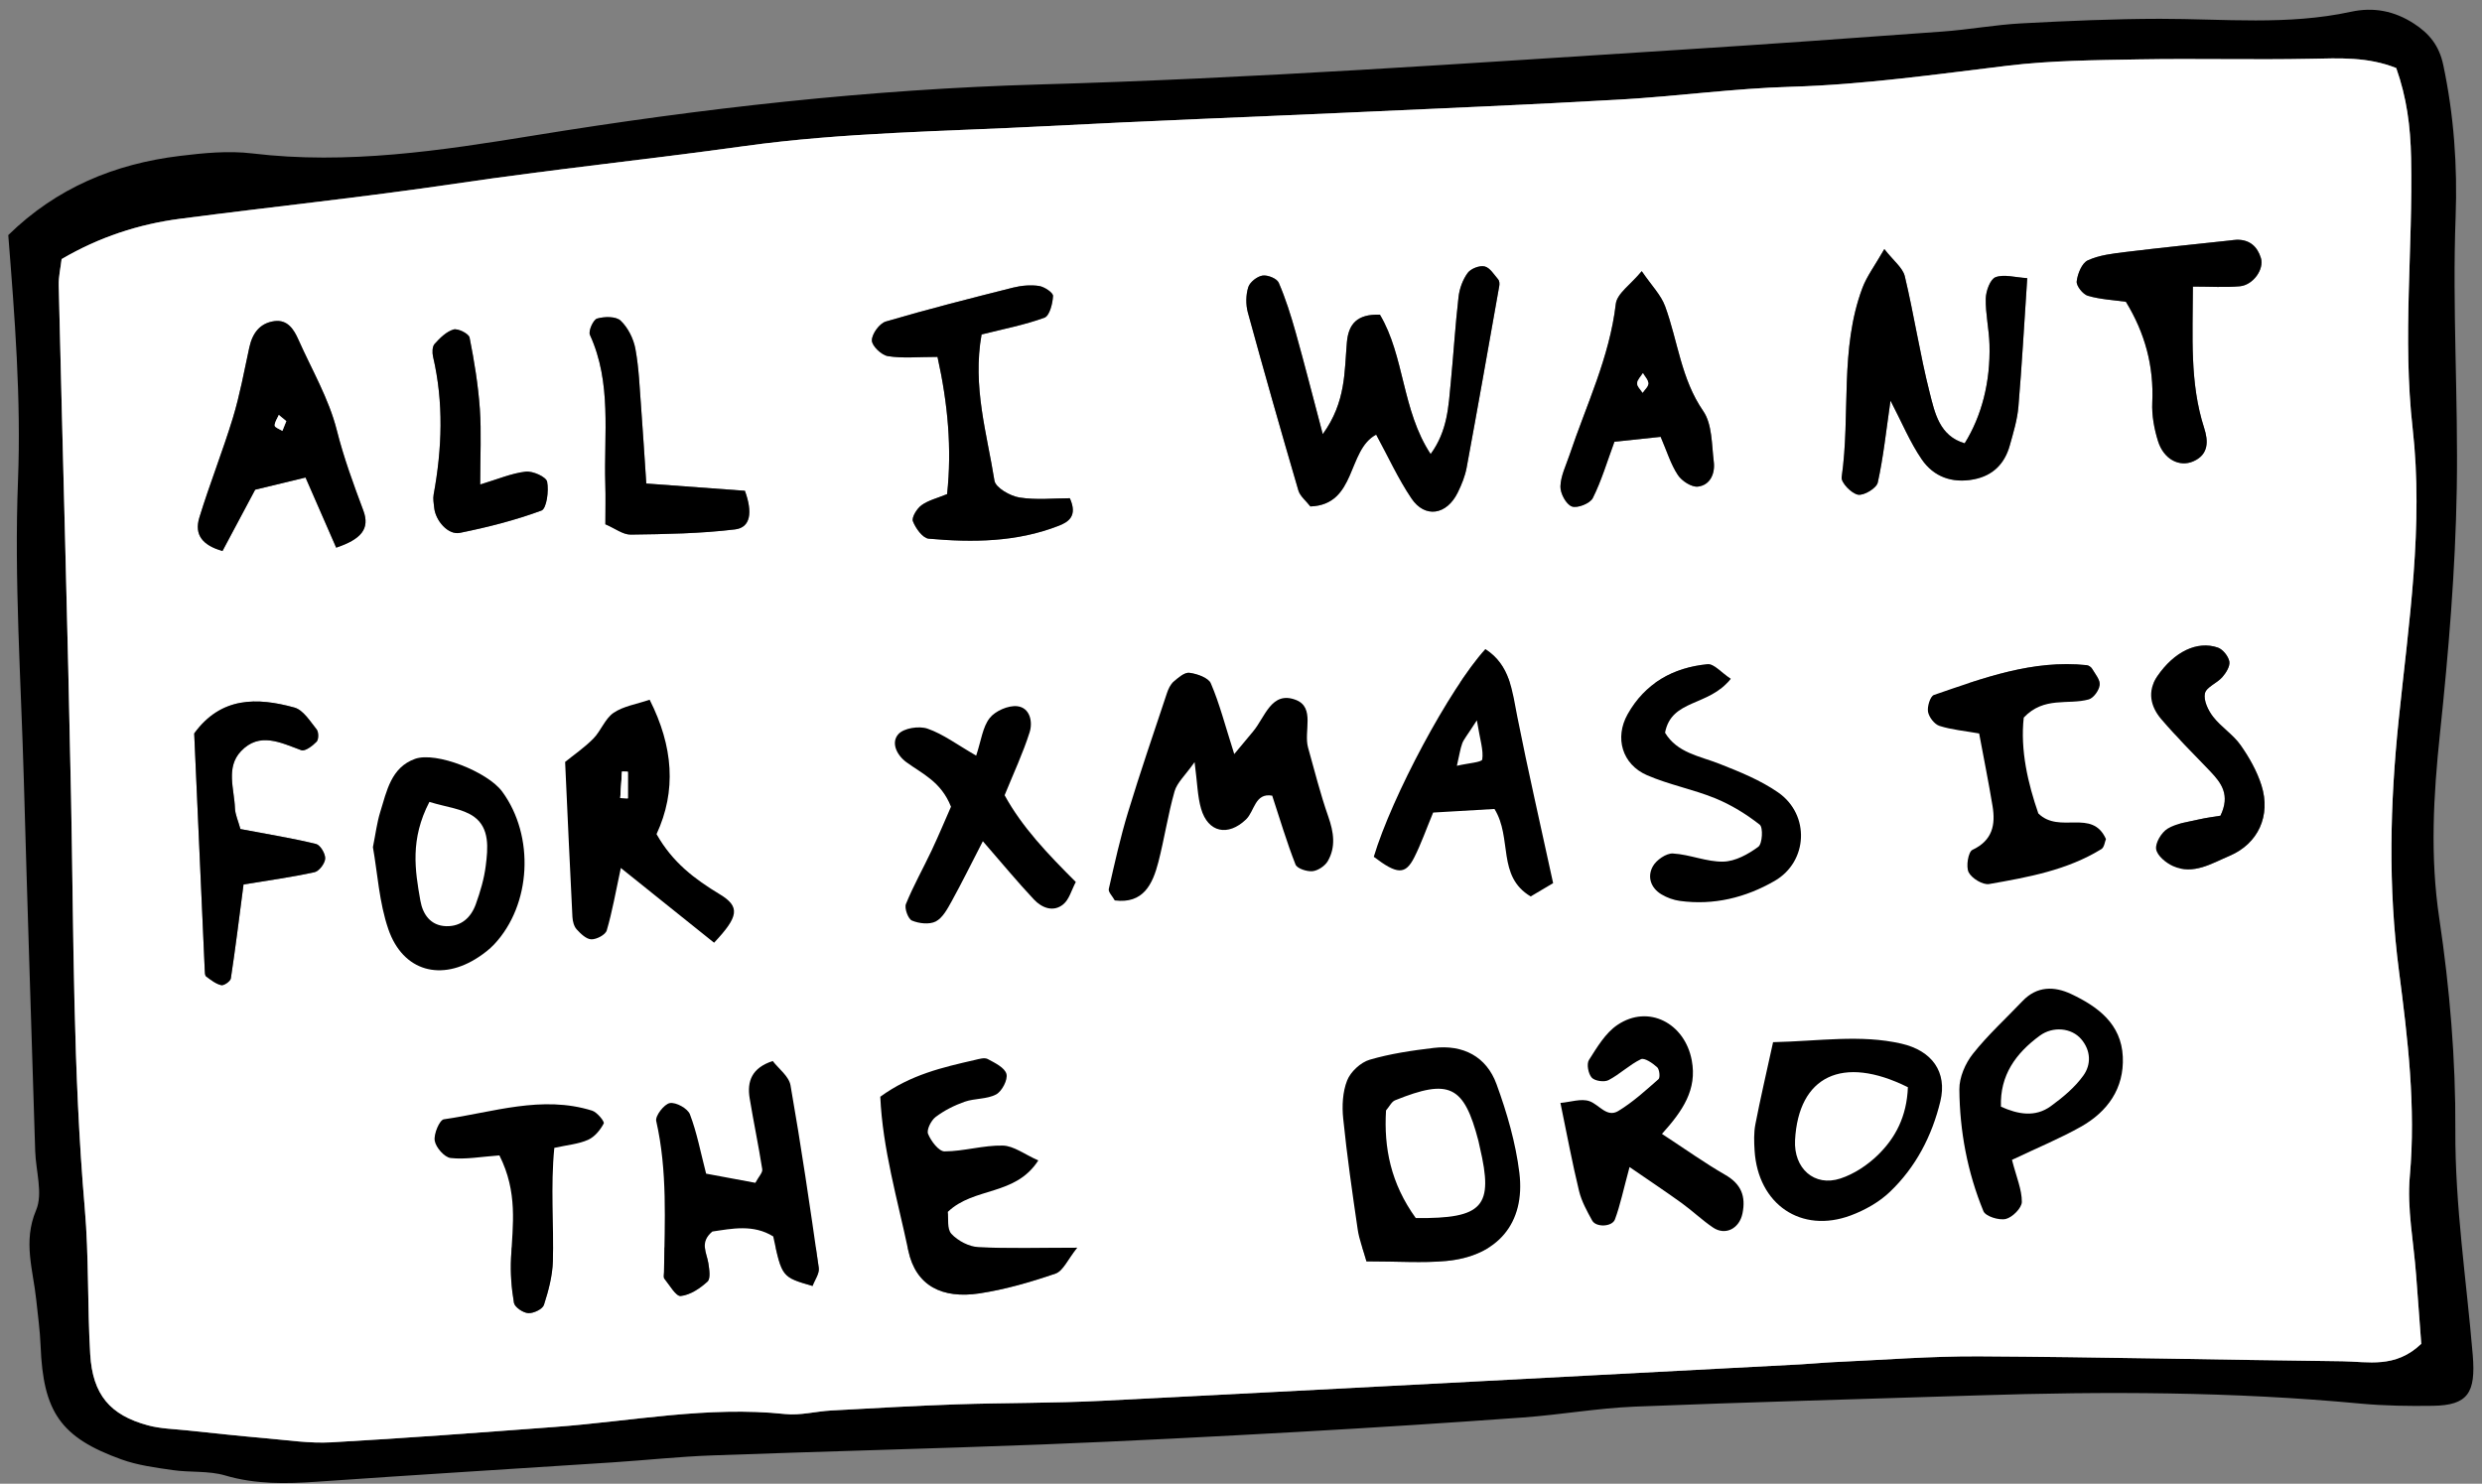 <?xml version="1.0" encoding="UTF-8" standalone="no"?>
<svg width="189px" height="113px" viewBox="0 0 189 113" version="1.1" xmlns="http://www.w3.org/2000/svg" xmlns:xlink="http://www.w3.org/1999/xlink" xmlns:sketch="http://www.bohemiancoding.com/sketch/ns">
    <rect x="0" y="0" width="189" height="113" fill="#808080" stroke="none"/>
    <!-- Generator: Sketch 3.1.1 (8761) - http://www.bohemiancoding.com/sketch -->
    <title>all-i-want-hover</title>
    <desc>Created with Sketch.</desc>
    <defs></defs>
    <g id="Page-1" stroke="none" stroke-width="1" fill="none" fill-rule="evenodd" sketch:type="MSPage">
        <g id="Desktop-2" sketch:type="MSArtboardGroup" transform="translate(-766, -503)">
            <rect id="Rectangle-1" opacity="0.87" sketch:type="MSShapeGroup" x="0" y="0" width="1024" height="1024"></rect>
            <g id="Group" sketch:type="MSLayerGroup" transform="translate(67.5, 501.5)">
                <g id="Imported-Layers" transform="translate(699, 2)" sketch:type="MSShapeGroup">
                    <path d="M0.129,17.405 C3.819,13.795 8.237,11.98 13.182,11.376 C15.006,11.152 16.895,10.967 18.704,11.184 C25.966,12.056 33.082,10.969 40.201,9.812 C52.948,7.741 65.762,6.297 78.676,5.932 C94.93,5.473 111.146,4.321 127.369,3.295 C134.062,2.87 140.749,2.393 147.436,1.901 C149.438,1.756 151.426,1.386 153.428,1.279 C156.942,1.091 160.46,0.937 163.975,0.932 C168.83,0.93 173.7,1.443 178.512,0.398 C180.248,0.02 181.831,0.333 183.319,1.298 C184.49,2.058 185.239,2.972 185.552,4.454 C186.36,8.279 186.637,12.13 186.492,16.012 C186.234,22.92 186.694,29.823 186.579,36.72 C186.474,42.948 185.953,49.18 185.298,55.378 C184.803,60.09 184.536,64.701 185.248,69.451 C186.043,74.771 186.501,80.198 186.471,85.575 C186.442,91.347 187.319,97.001 187.796,102.703 C188.035,105.584 187.426,106.526 184.771,106.566 C182.929,106.594 181.073,106.568 179.239,106.397 C169.538,105.485 159.822,105.46 150.098,105.774 C141.393,106.057 132.689,106.279 123.987,106.629 C121.147,106.746 118.322,107.248 115.482,107.455 C109.799,107.867 104.111,108.232 98.42,108.551 C91.891,108.914 85.359,109.258 78.823,109.513 C70.457,109.836 62.086,110.039 53.718,110.345 C51.206,110.436 48.702,110.708 46.191,110.873 C38.669,111.367 31.142,111.823 23.622,112.348 C21.263,112.511 18.962,112.555 16.643,111.871 C15.384,111.5 13.98,111.656 12.655,111.464 C11.337,111.274 9.983,111.097 8.739,110.647 C4.106,108.977 2.786,107.026 2.591,101.998 C2.545,100.826 2.381,99.659 2.259,98.491 C2.024,96.226 1.233,94.064 2.249,91.668 C2.784,90.406 2.228,88.683 2.18,87.167 C1.886,77.728 1.579,68.292 1.313,58.853 C1.099,51.27 0.574,43.672 0.87,36.108 C1.113,29.846 0.624,23.669 0.129,17.405 L0.129,17.405 Z M181.969,4.682 C179.801,3.818 177.648,3.932 175.463,3.977 C171.11,4.065 166.752,3.947 162.397,4.023 C159.051,4.082 155.685,4.105 152.371,4.504 C146.884,5.165 141.425,5.948 135.882,6.109 C131.539,6.233 127.213,6.835 122.873,7.082 C116.011,7.475 109.144,7.756 102.278,8.07 C94.586,8.418 86.891,8.703 79.201,9.107 C71.498,9.512 63.738,9.573 56.119,10.635 C48.817,11.651 41.482,12.406 34.188,13.487 C27.222,14.517 20.211,15.248 13.228,16.16 C10.057,16.574 7.057,17.555 4.192,19.232 C4.111,19.92 3.955,20.576 3.972,21.227 C4.278,34.212 4.656,47.197 4.91,60.183 C5.116,70.637 5.055,81.093 5.956,91.527 C6.275,95.217 6.151,98.943 6.371,102.646 C6.556,105.715 7.878,107.273 10.764,108.054 C11.721,108.314 12.748,108.331 13.742,108.437 C15.741,108.648 17.739,108.865 19.741,109.038 C21.401,109.182 23.076,109.441 24.73,109.349 C30.414,109.03 36.094,108.597 41.771,108.175 C47.604,107.74 53.391,106.568 59.291,107.193 C60.437,107.313 61.625,106.988 62.796,106.923 C65.978,106.748 69.16,106.564 72.344,106.454 C76.032,106.33 79.728,106.37 83.411,106.184 C101.155,105.287 118.899,104.339 136.641,103.408 C137.481,103.364 138.316,103.277 139.154,103.239 C142.84,103.076 146.527,102.779 150.211,102.8 C159.429,102.851 168.646,103.066 177.862,103.174 C179.814,103.197 181.9,103.739 183.875,101.844 C183.756,100.245 183.617,98.428 183.483,96.608 C183.298,94.096 182.78,91.554 183.002,89.08 C183.472,83.815 182.849,78.607 182.179,73.468 C181.34,67.033 181.495,60.713 182.156,54.31 C182.918,46.938 184.06,39.553 183.216,32.109 C182.44,25.248 183.245,18.385 183.101,11.52 C183.05,9.098 182.765,6.932 181.969,4.682 L181.969,4.682 Z" id="Fill-1" fill="#000000"></path>
                    <path d="M181.969,4.682 C182.765,6.932 183.05,9.098 183.101,11.52 C183.245,18.385 182.44,25.248 183.216,32.109 C184.06,39.553 182.918,46.938 182.156,54.31 C181.495,60.713 181.34,67.033 182.179,73.468 C182.849,78.607 183.472,83.815 183.002,89.08 C182.78,91.554 183.298,94.096 183.483,96.608 C183.617,98.428 183.756,100.245 183.875,101.844 C181.9,103.739 179.814,103.197 177.862,103.174 C168.646,103.066 159.429,102.851 150.211,102.8 C146.527,102.779 142.84,103.076 139.154,103.239 C138.316,103.277 137.481,103.364 136.641,103.408 C118.899,104.339 101.155,105.287 83.411,106.184 C79.728,106.37 76.032,106.33 72.344,106.454 C69.16,106.564 65.978,106.748 62.796,106.923 C61.625,106.988 60.437,107.313 59.291,107.193 C53.391,106.568 47.604,107.74 41.771,108.175 C36.094,108.597 30.414,109.03 24.73,109.349 C23.076,109.441 21.401,109.182 19.741,109.038 C17.739,108.865 15.741,108.648 13.742,108.437 C12.748,108.331 11.721,108.314 10.764,108.054 C7.878,107.273 6.556,105.715 6.371,102.646 C6.151,98.943 6.275,95.217 5.956,91.527 C5.055,81.093 5.116,70.637 4.91,60.183 C4.656,47.197 4.278,34.212 3.972,21.227 C3.955,20.576 4.111,19.92 4.192,19.232 C7.057,17.555 10.057,16.574 13.228,16.16 C20.211,15.248 27.222,14.517 34.188,13.487 C41.482,12.406 48.817,11.651 56.119,10.635 C63.738,9.573 71.498,9.512 79.201,9.107 C86.891,8.703 94.586,8.418 102.278,8.07 C109.144,7.756 116.011,7.475 122.873,7.082 C127.213,6.835 131.539,6.233 135.882,6.109 C141.425,5.948 146.884,5.165 152.371,4.504 C155.685,4.105 159.051,4.082 162.397,4.023 C166.752,3.947 171.11,4.065 175.463,3.977 C177.648,3.932 179.801,3.818 181.969,4.682 L181.969,4.682 Z M108.441,34.083 C106.249,30.76 106.457,26.616 104.579,23.466 C102.855,23.405 102.188,24.165 102.064,25.563 C101.867,27.786 102.005,30.106 100.226,32.565 C99.447,29.627 98.836,27.214 98.162,24.815 C97.801,23.532 97.4,22.25 96.872,21.03 C96.733,20.709 96.026,20.426 95.637,20.488 C95.224,20.553 94.674,20.986 94.552,21.374 C94.368,21.963 94.357,22.696 94.521,23.298 C95.761,27.826 97.048,32.344 98.368,36.849 C98.496,37.29 98.947,37.636 99.283,38.071 C102.813,37.944 102.064,33.775 104.293,32.601 C105.206,34.282 105.966,35.956 106.978,37.459 C108.01,38.992 109.662,38.73 110.506,37.011 C110.798,36.416 111.058,35.776 111.18,35.128 C112.034,30.515 112.848,25.894 113.667,21.275 C113.696,21.119 113.682,20.895 113.589,20.785 C113.27,20.416 112.955,19.884 112.552,19.791 C112.164,19.702 111.503,19.958 111.262,20.285 C110.888,20.796 110.638,21.48 110.565,22.12 C110.315,24.283 110.185,26.46 109.975,28.628 C109.799,30.446 109.736,32.304 108.441,34.083 L108.441,34.083 Z M93.486,56.93 C92.774,54.694 92.363,53.077 91.712,51.563 C91.519,51.118 90.665,50.82 90.075,50.742 C89.7,50.691 89.215,51.124 88.856,51.43 C88.617,51.635 88.463,51.981 88.358,52.294 C87.355,55.315 86.32,58.325 85.395,61.369 C84.811,63.286 84.375,65.252 83.932,67.207 C83.881,67.437 84.209,67.753 84.389,68.078 C86.56,68.349 87.269,66.854 87.708,65.155 C88.167,63.371 88.438,61.536 88.942,59.767 C89.133,59.104 89.746,58.564 90.466,57.544 C90.676,59.129 90.686,60.149 90.961,61.093 C91.488,62.913 93.014,63.221 94.382,61.908 C95.041,61.279 95.05,59.864 96.376,60.098 C96.962,61.878 97.482,63.639 98.15,65.34 C98.271,65.651 99.017,65.891 99.443,65.851 C99.86,65.809 100.391,65.456 100.608,65.085 C101.235,64 101.061,62.877 100.65,61.701 C100.045,59.978 99.6,58.198 99.107,56.438 C98.763,55.209 99.663,53.379 98.177,52.805 C96.307,52.085 95.826,54.141 94.911,55.218 C94.592,55.593 94.281,55.975 93.486,56.93 L93.486,56.93 Z M153.871,20.684 C152.933,20.627 152.102,20.369 151.456,20.612 C151.05,20.766 150.725,21.666 150.713,22.24 C150.687,23.405 150.964,24.573 150.996,25.742 C151.076,28.586 150.402,31.176 149.107,33.262 C147.18,32.703 146.83,30.931 146.439,29.392 C145.698,26.471 145.251,23.473 144.548,20.54 C144.391,19.886 143.685,19.365 142.989,18.469 C142.258,19.745 141.652,20.54 141.316,21.44 C139.576,26.093 140.424,31.06 139.739,35.85 C139.683,36.253 140.485,37.085 140.986,37.176 C141.44,37.258 142.392,36.68 142.489,36.251 C142.919,34.309 143.125,32.316 143.459,30.011 C144.332,31.689 144.945,33.184 145.837,34.484 C146.743,35.812 148.152,36.325 149.793,36.009 C151.265,35.726 152.154,34.818 152.545,33.412 C152.814,32.447 153.114,31.468 153.198,30.477 C153.464,27.332 153.638,24.18 153.871,20.684 L153.871,20.684 Z M66.532,83.027 C66.71,86.998 67.846,90.864 68.664,94.735 C69.239,97.446 71.257,98.43 74.08,98.006 C76.044,97.708 77.99,97.144 79.875,96.496 C80.454,96.296 80.802,95.424 81.524,94.526 C78.645,94.526 76.315,94.605 73.998,94.48 C73.282,94.442 72.442,94.001 71.949,93.471 C71.599,93.093 71.735,92.259 71.676,91.797 C73.679,89.878 76.812,90.606 78.565,87.879 C77.509,87.412 76.691,86.764 75.857,86.747 C74.384,86.715 72.902,87.184 71.424,87.19 C70.988,87.19 70.394,86.407 70.171,85.858 C70.043,85.548 70.402,84.832 70.746,84.57 C71.403,84.072 72.174,83.684 72.955,83.409 C73.729,83.139 74.657,83.226 75.356,82.85 C75.799,82.611 76.258,81.729 76.139,81.292 C76.008,80.811 75.257,80.447 74.711,80.156 C74.464,80.025 74.052,80.154 73.731,80.228 C71.296,80.789 68.853,81.338 66.532,83.027 L66.532,83.027 Z M103.554,95.565 C106.008,95.565 107.824,95.7 109.612,95.536 C113.516,95.179 115.671,92.683 115.197,88.818 C114.916,86.53 114.253,84.247 113.459,82.073 C112.691,79.962 110.907,79.044 108.672,79.31 C107.03,79.506 105.374,79.747 103.794,80.211 C103.112,80.412 102.348,81.121 102.083,81.786 C101.735,82.662 101.684,83.734 101.783,84.695 C102.07,87.515 102.473,90.323 102.885,93.129 C103,93.916 103.305,94.676 103.554,95.565 L103.554,95.565 Z M49.495,63.027 C51.023,59.729 50.769,56.358 48.97,52.79 C47.973,53.132 46.974,53.277 46.223,53.788 C45.57,54.234 45.262,55.161 44.68,55.754 C44.004,56.438 43.196,56.991 42.533,57.529 C42.72,61.61 42.892,65.475 43.089,69.339 C43.106,69.662 43.205,70.052 43.41,70.278 C43.715,70.614 44.145,71.03 44.529,71.04 C44.93,71.049 45.606,70.694 45.702,70.363 C46.122,68.94 46.374,67.466 46.775,65.606 C49.31,67.639 51.607,69.478 53.876,71.298 C55.752,69.307 55.882,68.556 54.306,67.606 C52.408,66.459 50.715,65.19 49.495,63.027 L49.495,63.027 Z M58.342,80.308 C56.753,80.825 56.373,81.847 56.585,83.143 C56.881,84.95 57.263,86.743 57.544,88.552 C57.584,88.807 57.267,89.118 57.02,89.584 C55.815,89.361 54.549,89.124 53.269,88.886 C52.845,87.243 52.568,85.757 52.037,84.368 C51.867,83.92 50.975,83.428 50.507,83.511 C50.074,83.587 49.382,84.49 49.47,84.874 C50.337,88.689 50.112,92.54 50.064,96.388 C50.062,96.557 50.007,96.781 50.091,96.885 C50.488,97.372 50.971,98.244 51.34,98.204 C52.06,98.126 52.809,97.623 53.374,97.106 C53.622,96.878 53.512,96.171 53.439,95.7 C53.317,94.915 52.753,94.121 53.745,93.294 C55.244,93.072 56.864,92.726 58.38,93.667 C59.043,96.766 59.043,96.766 61.375,97.44 C61.543,96.984 61.91,96.492 61.849,96.061 C61.188,91.421 60.506,86.781 59.698,82.164 C59.576,81.465 58.781,80.884 58.342,80.308 L58.342,80.308 Z M123.588,88.383 C125.125,89.441 126.361,90.262 127.562,91.13 C128.376,91.719 129.109,92.424 129.94,92.987 C130.886,93.629 131.953,93.068 132.188,91.913 C132.454,90.602 132.087,89.675 130.876,88.978 C129.308,88.075 127.828,87.017 126.055,85.858 C127.652,84.087 128.739,82.476 128.326,80.264 C127.799,77.424 125.026,75.968 122.667,77.557 C121.752,78.172 121.112,79.261 120.495,80.23 C120.302,80.532 120.444,81.281 120.707,81.573 C120.942,81.83 121.657,81.934 121.987,81.763 C122.852,81.313 123.58,80.591 124.455,80.169 C124.722,80.042 125.347,80.471 125.689,80.781 C125.866,80.941 125.931,81.566 125.792,81.689 C124.812,82.552 123.832,83.447 122.724,84.117 C121.855,84.638 121.263,83.618 120.532,83.365 C119.903,83.145 119.097,83.433 118.324,83.5 C118.834,85.964 119.229,88.098 119.741,90.203 C119.932,90.992 120.346,91.742 120.744,92.462 C121.036,92.987 122.26,92.947 122.476,92.369 C122.873,91.301 123.104,90.169 123.588,88.383 L123.588,88.383 Z M117.768,66.761 C116.782,62.212 115.85,58.169 115.044,54.101 C114.658,52.15 114.502,50.157 112.611,48.941 C109.891,51.918 105.485,60.166 104.111,64.753 C105.888,66.107 106.516,66.14 107.194,64.8 C107.714,63.772 108.096,62.672 108.632,61.384 C110.239,61.291 111.841,61.198 113.302,61.112 C114.681,63.339 113.468,66.229 116.058,67.774 C116.58,67.466 117.122,67.143 117.768,66.761 L117.768,66.761 Z M74.245,24.974 C75.903,24.556 77.515,24.25 79.035,23.694 C79.421,23.553 79.658,22.622 79.686,22.039 C79.698,21.79 79.025,21.338 78.617,21.279 C77.977,21.184 77.276,21.248 76.64,21.406 C73.399,22.223 70.159,23.044 66.954,23.988 C66.471,24.131 65.892,24.929 65.892,25.426 C65.892,25.844 66.622,26.544 67.109,26.623 C68.219,26.804 69.38,26.682 70.889,26.682 C71.68,30.247 71.993,33.667 71.62,37.132 C70.854,37.448 70.184,37.605 69.672,37.978 C69.319,38.236 68.906,38.905 69.017,39.196 C69.223,39.735 69.764,40.486 70.22,40.526 C73.565,40.824 76.913,40.794 80.11,39.547 C80.825,39.268 81.589,38.829 80.966,37.446 C79.759,37.446 78.412,37.596 77.121,37.389 C76.414,37.275 75.312,36.642 75.226,36.108 C74.655,32.515 73.538,28.941 74.245,24.974 L74.245,24.974 Z M25.1,41.21 C26.984,40.573 27.692,39.79 27.169,38.388 C26.413,36.37 25.677,34.37 25.144,32.255 C24.539,29.859 23.234,27.642 22.218,25.356 C21.869,24.568 21.389,23.83 20.404,23.956 C19.29,24.102 18.721,24.879 18.486,25.96 C18.098,27.752 17.768,29.565 17.237,31.316 C16.458,33.872 15.464,36.361 14.681,38.916 C14.269,40.254 14.951,41.037 16.442,41.466 C17.311,39.836 18.079,38.396 18.931,36.796 C20.096,36.513 21.345,36.213 22.766,35.869 C23.559,37.687 24.277,39.327 25.1,41.21 L25.1,41.21 Z M134.517,78.873 C133.997,81.254 133.546,83.181 133.17,85.124 C133.044,85.772 133.067,86.462 133.109,87.127 C133.367,91.223 136.654,93.475 140.434,92.067 C141.503,91.668 142.583,91.062 143.404,90.281 C145.379,88.402 146.62,86.012 147.256,83.369 C147.789,81.146 146.624,79.519 144.286,78.984 C141.169,78.271 138.054,78.792 134.517,78.873 L134.517,78.873 Z M27.897,64.019 C28.25,65.997 28.37,68.235 29.073,70.272 C30.187,73.496 33.115,74.275 35.961,72.379 C36.377,72.102 36.784,71.79 37.126,71.427 C39.962,68.414 40.231,63.176 37.741,59.788 C36.637,58.285 32.7,56.719 31.1,57.297 C29.276,57.954 28.949,59.75 28.454,61.344 C28.206,62.138 28.107,62.98 27.897,64.019 L27.897,64.019 Z M152.709,87.836 C154.669,86.903 156.371,86.207 157.962,85.309 C159.988,84.167 161.257,82.394 161.148,79.983 C161.035,77.475 159.24,76.158 157.211,75.203 C155.935,74.602 154.61,74.587 153.515,75.738 C152.243,77.074 150.866,78.328 149.724,79.77 C149.151,80.494 148.695,81.554 148.702,82.459 C148.727,85.651 149.317,88.786 150.534,91.744 C150.696,92.137 151.72,92.458 152.234,92.337 C152.74,92.219 153.458,91.499 153.46,91.039 C153.466,90.104 153.051,89.166 152.709,87.836 L152.709,87.836 Z M150.209,55.361 C150.568,57.284 150.929,59.081 151.229,60.888 C151.466,62.321 151.225,63.508 149.697,64.226 C149.378,64.373 149.191,65.499 149.409,65.934 C149.644,66.398 150.492,66.913 150.971,66.829 C153.926,66.311 156.9,65.779 159.517,64.167 C159.738,64.034 159.778,63.605 159.864,63.402 C158.812,61.044 156.333,63.048 154.715,61.45 C153.932,59.189 153.328,56.634 153.605,54.151 C155.152,52.513 156.982,53.204 158.55,52.769 C158.919,52.667 159.343,52.08 159.389,51.675 C159.436,51.285 159.043,50.831 158.806,50.427 C158.73,50.299 158.544,50.174 158.397,50.159 C154.295,49.731 150.532,51.133 146.764,52.429 C146.485,52.526 146.246,53.307 146.315,53.71 C146.389,54.12 146.804,54.66 147.184,54.783 C148.104,55.078 149.088,55.163 150.209,55.361 L150.209,55.361 Z M71.916,60.941 C71.502,61.878 70.998,63.09 70.44,64.276 C69.798,65.64 69.053,66.955 68.486,68.347 C68.354,68.674 68.652,69.489 68.946,69.613 C69.483,69.837 70.272,69.928 70.757,69.679 C71.28,69.408 71.643,68.727 71.958,68.159 C72.73,66.763 73.431,65.332 74.342,63.567 C75.838,65.288 76.993,66.689 78.233,68.007 C78.831,68.642 79.705,68.997 80.464,68.376 C80.918,68.007 81.09,67.293 81.421,66.672 C79.287,64.542 77.333,62.501 76,60.065 C76.691,58.367 77.402,56.854 77.904,55.272 C78.158,54.474 77.933,53.394 76.961,53.286 C76.281,53.21 75.289,53.643 74.862,54.187 C74.323,54.876 74.214,55.906 73.834,57.048 C72.39,56.218 71.33,55.412 70.136,54.996 C69.489,54.77 68.329,54.947 67.911,55.41 C67.325,56.062 67.789,57.012 68.515,57.546 C69.716,58.429 71.162,59.022 71.916,60.941 L71.916,60.941 Z M17.808,62.64 C17.634,62.003 17.411,61.536 17.392,61.063 C17.338,59.59 16.683,57.949 17.846,56.716 C19.258,55.22 20.868,56.058 22.442,56.636 C22.728,56.74 23.305,56.303 23.611,55.984 C23.773,55.815 23.771,55.253 23.614,55.055 C23.112,54.432 22.591,53.573 21.92,53.387 C19.084,52.604 16.328,52.551 14.288,55.359 C14.555,61.378 14.821,67.384 15.092,73.39 C15.098,73.555 15.098,73.795 15.199,73.869 C15.556,74.133 15.934,74.435 16.347,74.53 C16.551,74.579 17.044,74.234 17.078,74.019 C17.426,71.737 17.707,69.444 18.045,66.862 C19.926,66.552 21.701,66.309 23.448,65.927 C23.796,65.851 24.243,65.264 24.262,64.891 C24.283,64.517 23.886,63.854 23.563,63.776 C21.8,63.345 20.003,63.056 17.808,62.64 L17.808,62.64 Z M124.516,20.152 C123.674,21.174 122.633,21.854 122.541,22.645 C122.065,26.718 120.289,30.353 119.015,34.155 C118.748,34.947 118.347,35.745 118.324,36.549 C118.31,37.077 118.757,37.911 119.193,38.073 C119.611,38.229 120.581,37.845 120.788,37.434 C121.452,36.108 121.876,34.662 122.436,33.144 C123.66,33.015 124.778,32.895 125.956,32.77 C126.439,33.889 126.728,34.866 127.266,35.677 C127.566,36.133 128.313,36.617 128.796,36.56 C129.74,36.443 130.112,35.553 130.001,34.664 C129.839,33.353 129.885,31.805 129.199,30.809 C127.505,28.356 127.268,25.476 126.296,22.825 C125.979,21.961 125.263,21.246 124.516,20.152 L124.516,20.152 Z M131.289,51.198 C130.565,50.721 130.011,50.041 129.526,50.088 C126.911,50.337 124.764,51.538 123.441,53.892 C122.428,55.697 123.03,57.717 124.913,58.538 C126.588,59.267 128.428,59.611 130.122,60.303 C131.327,60.797 132.477,61.504 133.502,62.309 C133.768,62.52 133.703,63.763 133.392,63.991 C132.626,64.557 131.638,65.102 130.727,65.121 C129.455,65.15 128.177,64.574 126.888,64.502 C126.382,64.475 125.629,64.996 125.362,65.478 C124.921,66.267 125.194,67.126 126.023,67.62 C126.441,67.869 126.938,68.049 127.419,68.114 C129.996,68.465 132.423,67.867 134.637,66.59 C137.175,65.127 137.347,61.555 134.91,59.858 C133.562,58.92 131.98,58.281 130.439,57.675 C128.913,57.075 127.213,56.843 126.29,55.304 C126.779,52.716 129.637,53.33 131.289,51.198 L131.289,51.198 Z M166.486,21.326 C167.812,21.326 168.941,21.402 170.056,21.303 C171.072,21.212 171.924,20.006 171.664,19.153 C171.395,18.273 170.803,17.745 169.834,17.76 C169.668,17.764 169.502,17.794 169.338,17.811 C166.681,18.1 164.024,18.366 161.373,18.691 C160.391,18.811 159.36,18.925 158.483,19.329 C158.033,19.533 157.704,20.35 157.637,20.929 C157.599,21.273 158.109,21.917 158.487,22.027 C159.427,22.301 160.435,22.35 161.383,22.483 C162.838,24.864 163.52,27.383 163.392,30.154 C163.348,31.128 163.537,32.156 163.829,33.093 C164.259,34.476 165.451,35.099 166.515,34.636 C167.716,34.113 167.657,33.064 167.342,32.09 C166.236,28.656 166.479,25.151 166.486,21.326 L166.486,21.326 Z M37.529,87.496 C38.944,90.304 38.539,92.806 38.415,95.297 C38.358,96.437 38.444,97.6 38.637,98.723 C38.696,99.057 39.33,99.483 39.723,99.509 C40.121,99.536 40.814,99.207 40.919,98.884 C41.267,97.807 41.57,96.667 41.601,95.544 C41.681,92.73 41.419,89.903 41.71,86.922 C42.72,86.698 43.555,86.633 44.279,86.31 C44.779,86.088 45.213,85.561 45.474,85.062 C45.549,84.921 44.97,84.205 44.59,84.087 C40.762,82.89 37.042,84.212 33.3,84.746 C32.973,84.792 32.515,85.865 32.603,86.378 C32.689,86.893 33.342,87.64 33.814,87.695 C34.931,87.822 36.085,87.6 37.529,87.496 L37.529,87.496 Z M56.222,36.878 C53.729,36.695 51.298,36.515 48.714,36.325 C48.569,34.187 48.46,32.369 48.322,30.553 C48.206,29.052 48.156,27.537 47.883,26.065 C47.74,25.293 47.319,24.452 46.76,23.922 C46.403,23.583 45.524,23.602 44.968,23.762 C44.674,23.846 44.288,24.714 44.422,25.005 C46.101,28.672 45.476,32.559 45.593,36.374 C45.625,37.364 45.597,38.358 45.597,39.429 C46.336,39.743 46.937,40.224 47.528,40.216 C50.181,40.18 52.847,40.138 55.475,39.819 C56.657,39.676 56.822,38.521 56.222,36.878 L56.222,36.878 Z M168.583,61.625 C168.133,61.701 167.51,61.775 166.903,61.916 C166.106,62.104 165.233,62.199 164.557,62.611 C164.093,62.896 163.61,63.694 163.686,64.175 C163.766,64.671 164.437,65.226 164.977,65.465 C166.532,66.149 167.921,65.254 169.269,64.684 C171.46,63.757 172.432,61.618 171.71,59.324 C171.366,58.232 170.772,57.181 170.111,56.244 C169.54,55.435 168.633,54.876 168.024,54.088 C167.646,53.603 167.283,52.838 167.401,52.308 C167.508,51.825 168.322,51.534 168.725,51.071 C169.009,50.748 169.326,50.24 169.261,49.881 C169.185,49.475 168.765,48.952 168.381,48.819 C166.809,48.28 165.056,49.135 163.772,51.008 C162.997,52.14 163.253,53.305 164.064,54.257 C165.245,55.646 166.557,56.925 167.814,58.249 C168.646,59.127 169.351,60.039 168.583,61.625 L168.583,61.625 Z M36.066,36.399 C36.066,34.252 36.163,32.441 36.039,30.644 C35.911,28.822 35.615,27.003 35.258,25.21 C35.199,24.913 34.375,24.497 34.037,24.594 C33.491,24.754 32.998,25.246 32.593,25.696 C32.412,25.896 32.406,26.361 32.477,26.667 C33.294,30.167 33.164,33.663 32.521,37.165 C32.46,37.488 32.53,37.837 32.563,38.17 C32.664,39.16 33.625,40.265 34.519,40.083 C36.623,39.657 38.724,39.127 40.732,38.384 C41.12,38.238 41.305,36.891 41.162,36.186 C41.087,35.814 40.067,35.358 39.53,35.42 C38.444,35.546 37.397,36 36.066,36.399 L36.066,36.399 Z" id="Fill-2" fill="#FFFFFF"></path>
                    <rect id="Rectangle-8" fill="#FFFFFF" x="24.5" y="51.5" width="141" height="43"></rect>
                    <path d="M108.441,34.083 C109.736,32.304 109.799,30.446 109.975,28.628 C110.185,26.46 110.315,24.283 110.565,22.12 C110.638,21.48 110.888,20.796 111.262,20.285 C111.503,19.958 112.164,19.702 112.552,19.791 C112.955,19.884 113.27,20.416 113.589,20.785 C113.682,20.895 113.696,21.119 113.667,21.275 C112.848,25.894 112.034,30.515 111.18,35.128 C111.058,35.776 110.798,36.416 110.506,37.011 C109.662,38.73 108.01,38.992 106.978,37.459 C105.966,35.956 105.206,34.282 104.293,32.601 C102.064,33.775 102.813,37.944 99.283,38.071 C98.947,37.636 98.496,37.29 98.368,36.849 C97.048,32.344 95.761,27.826 94.521,23.298 C94.357,22.696 94.368,21.963 94.552,21.374 C94.674,20.986 95.224,20.553 95.637,20.488 C96.026,20.426 96.733,20.709 96.872,21.03 C97.4,22.25 97.801,23.532 98.162,24.815 C98.836,27.214 99.447,29.627 100.226,32.565 C102.005,30.106 101.867,27.786 102.064,25.563 C102.188,24.165 102.855,23.405 104.579,23.466 C106.457,26.616 106.249,30.76 108.441,34.083" id="Fill-3" fill="#000000"></path>
                    <path d="M93.486,56.93 C94.281,55.975 94.592,55.593 94.911,55.218 C95.826,54.141 96.307,52.085 98.177,52.805 C99.663,53.379 98.763,55.209 99.107,56.438 C99.6,58.198 100.045,59.978 100.65,61.701 C101.061,62.877 101.235,64 100.608,65.085 C100.391,65.456 99.86,65.809 99.443,65.851 C99.017,65.891 98.271,65.651 98.15,65.34 C97.482,63.639 96.962,61.878 96.376,60.098 C95.05,59.864 95.041,61.279 94.382,61.908 C93.014,63.221 91.488,62.913 90.961,61.093 C90.686,60.149 90.676,59.129 90.466,57.544 C89.746,58.564 89.133,59.104 88.942,59.767 C88.438,61.536 88.167,63.371 87.708,65.155 C87.269,66.854 86.56,68.349 84.389,68.078 C84.209,67.753 83.881,67.437 83.932,67.207 C84.375,65.252 84.811,63.286 85.395,61.369 C86.32,58.325 87.355,55.315 88.358,52.294 C88.463,51.981 88.617,51.635 88.856,51.43 C89.215,51.124 89.7,50.691 90.075,50.742 C90.665,50.82 91.519,51.118 91.712,51.563 C92.363,53.077 92.774,54.694 93.486,56.93" id="Fill-4" fill="#000000"></path>
                    <path d="M153.871,20.684 C153.638,24.18 153.464,27.332 153.198,30.477 C153.114,31.468 152.814,32.447 152.545,33.412 C152.154,34.818 151.265,35.726 149.793,36.009 C148.152,36.325 146.743,35.812 145.837,34.484 C144.945,33.184 144.332,31.689 143.459,30.011 C143.125,32.316 142.919,34.309 142.489,36.251 C142.392,36.68 141.44,37.258 140.986,37.176 C140.485,37.085 139.683,36.253 139.739,35.85 C140.424,31.06 139.576,26.093 141.316,21.44 C141.652,20.54 142.258,19.745 142.989,18.469 C143.685,19.365 144.391,19.886 144.548,20.54 C145.251,23.473 145.698,26.471 146.439,29.392 C146.83,30.931 147.18,32.703 149.107,33.262 C150.402,31.176 151.076,28.586 150.996,25.742 C150.964,24.573 150.687,23.405 150.713,22.24 C150.725,21.666 151.05,20.766 151.456,20.612 C152.102,20.369 152.933,20.627 153.871,20.684" id="Fill-5" fill="#000000"></path>
                    <path d="M66.532,83.027 C68.853,81.338 71.296,80.789 73.731,80.228 C74.052,80.154 74.464,80.025 74.711,80.156 C75.257,80.447 76.008,80.811 76.139,81.292 C76.258,81.729 75.799,82.611 75.356,82.85 C74.657,83.226 73.729,83.139 72.955,83.409 C72.174,83.684 71.403,84.072 70.746,84.57 C70.402,84.832 70.043,85.548 70.171,85.858 C70.394,86.407 70.988,87.19 71.424,87.19 C72.902,87.184 74.384,86.715 75.857,86.747 C76.691,86.764 77.509,87.412 78.565,87.879 C76.812,90.606 73.679,89.878 71.676,91.797 C71.735,92.259 71.599,93.093 71.949,93.471 C72.442,94.001 73.282,94.442 73.998,94.48 C76.315,94.605 78.645,94.526 81.524,94.526 C80.802,95.424 80.454,96.296 79.875,96.496 C77.99,97.144 76.044,97.708 74.08,98.006 C71.257,98.43 69.239,97.446 68.664,94.735 C67.846,90.864 66.71,86.998 66.532,83.027" id="Fill-6" fill="#000000"></path>
                    <path d="M103.554,95.565 C103.305,94.676 103,93.916 102.885,93.129 C102.473,90.323 102.07,87.515 101.783,84.695 C101.684,83.734 101.735,82.662 102.083,81.786 C102.348,81.121 103.112,80.412 103.794,80.211 C105.374,79.747 107.03,79.506 108.672,79.31 C110.907,79.044 112.691,79.962 113.459,82.073 C114.253,84.247 114.916,86.53 115.197,88.818 C115.671,92.683 113.516,95.179 109.612,95.536 C107.824,95.7 106.008,95.565 103.554,95.565 L103.554,95.565 Z M107.309,92.268 C112.456,92.316 113.247,91.396 112.187,86.88 C112.149,86.717 112.122,86.553 112.08,86.392 C110.98,82.17 109.874,81.625 105.729,83.3 C105.467,83.407 105.305,83.768 105.043,84.072 C104.873,86.912 105.397,89.62 107.309,92.268 L107.309,92.268 Z" id="Fill-7" fill="#000000"></path>
                    <path d="M49.495,63.027 C50.715,65.19 52.408,66.459 54.306,67.606 C55.882,68.556 55.752,69.307 53.876,71.298 C51.607,69.478 49.31,67.639 46.775,65.606 C46.374,67.466 46.122,68.94 45.702,70.363 C45.606,70.694 44.93,71.049 44.529,71.04 C44.145,71.03 43.715,70.614 43.41,70.278 C43.205,70.052 43.106,69.662 43.089,69.339 C42.892,65.475 42.72,61.61 42.533,57.529 C43.196,56.991 44.004,56.438 44.68,55.754 C45.262,55.161 45.57,54.234 46.223,53.788 C46.974,53.277 47.973,53.132 48.97,52.79 C50.769,56.358 51.023,59.729 49.495,63.027 L49.495,63.027 Z M47.308,58.279 C47.161,58.272 47.012,58.266 46.865,58.262 C46.821,58.935 46.777,59.609 46.733,60.282 C46.924,60.288 47.117,60.297 47.308,60.305 L47.308,58.279 L47.308,58.279 Z" id="Fill-8" fill="#000000"></path>
                    <path d="M58.342,80.308 C58.781,80.884 59.576,81.465 59.698,82.164 C60.506,86.781 61.188,91.421 61.849,96.061 C61.91,96.492 61.543,96.984 61.375,97.44 C59.043,96.766 59.043,96.766 58.38,93.667 C56.864,92.726 55.244,93.072 53.745,93.294 C52.753,94.121 53.317,94.915 53.439,95.7 C53.512,96.171 53.622,96.878 53.374,97.106 C52.809,97.623 52.06,98.126 51.34,98.204 C50.971,98.244 50.488,97.372 50.091,96.885 C50.007,96.781 50.062,96.557 50.064,96.388 C50.112,92.54 50.337,88.689 49.47,84.874 C49.382,84.49 50.074,83.587 50.507,83.511 C50.975,83.428 51.867,83.92 52.037,84.368 C52.568,85.757 52.845,87.243 53.269,88.886 C54.549,89.124 55.815,89.361 57.02,89.584 C57.267,89.118 57.584,88.807 57.544,88.552 C57.263,86.743 56.881,84.95 56.585,83.143 C56.373,81.847 56.753,80.825 58.342,80.308" id="Fill-9" fill="#000000"></path>
                    <path d="M123.588,88.383 C123.104,90.169 122.873,91.301 122.476,92.369 C122.26,92.947 121.036,92.987 120.744,92.462 C120.346,91.742 119.932,90.992 119.741,90.203 C119.229,88.098 118.834,85.964 118.324,83.5 C119.097,83.433 119.903,83.145 120.532,83.365 C121.263,83.618 121.855,84.638 122.724,84.117 C123.832,83.447 124.812,82.552 125.792,81.689 C125.931,81.566 125.866,80.941 125.689,80.781 C125.347,80.471 124.722,80.042 124.455,80.169 C123.58,80.591 122.852,81.313 121.987,81.763 C121.657,81.934 120.942,81.83 120.707,81.573 C120.444,81.281 120.302,80.532 120.495,80.23 C121.112,79.261 121.752,78.172 122.667,77.557 C125.026,75.968 127.799,77.424 128.326,80.264 C128.739,82.476 127.652,84.087 126.055,85.858 C127.828,87.017 129.308,88.075 130.876,88.978 C132.087,89.675 132.454,90.602 132.188,91.913 C131.953,93.068 130.886,93.629 129.94,92.987 C129.109,92.424 128.376,91.719 127.562,91.13 C126.361,90.262 125.125,89.441 123.588,88.383" id="Fill-10" fill="#000000"></path>
                    <path d="M117.768,66.761 C117.122,67.143 116.58,67.466 116.058,67.774 C113.468,66.229 114.681,63.339 113.302,61.112 C111.841,61.198 110.239,61.291 108.632,61.384 C108.096,62.672 107.714,63.772 107.194,64.8 C106.516,66.14 105.888,66.107 104.111,64.753 C105.485,60.166 109.891,51.918 112.611,48.941 C114.502,50.157 114.658,52.15 115.044,54.101 C115.85,58.169 116.782,62.212 117.768,66.761 L117.768,66.761 Z M111.961,54.36 C111.194,55.553 110.959,55.811 110.848,56.115 C110.695,56.531 110.634,56.982 110.439,57.823 C111.308,57.62 112.336,57.557 112.37,57.341 C112.475,56.643 112.212,55.891 111.961,54.36 L111.961,54.36 Z" id="Fill-11" fill="#000000"></path>
                    <path d="M74.245,24.974 C73.538,28.941 74.655,32.515 75.226,36.108 C75.312,36.642 76.414,37.275 77.121,37.389 C78.412,37.596 79.759,37.446 80.966,37.446 C81.589,38.829 80.825,39.268 80.11,39.547 C76.913,40.794 73.565,40.824 70.22,40.526 C69.764,40.486 69.223,39.735 69.017,39.196 C68.906,38.905 69.319,38.236 69.672,37.978 C70.184,37.605 70.854,37.448 71.62,37.132 C71.993,33.667 71.68,30.247 70.889,26.682 C69.38,26.682 68.219,26.804 67.109,26.623 C66.622,26.544 65.892,25.844 65.892,25.426 C65.892,24.929 66.471,24.131 66.954,23.988 C70.159,23.044 73.399,22.223 76.64,21.406 C77.276,21.248 77.977,21.184 78.617,21.279 C79.025,21.338 79.698,21.79 79.686,22.039 C79.658,22.622 79.421,23.553 79.035,23.694 C77.515,24.25 75.903,24.556 74.245,24.974" id="Fill-12" fill="#000000"></path>
                    <path d="M25.1,41.21 C24.277,39.327 23.559,37.687 22.766,35.869 C21.345,36.213 20.096,36.513 18.931,36.796 C18.079,38.396 17.311,39.836 16.442,41.466 C14.951,41.037 14.269,40.254 14.681,38.916 C15.464,36.361 16.458,33.872 17.237,31.316 C17.768,29.565 18.098,27.752 18.486,25.96 C18.721,24.879 19.29,24.102 20.404,23.956 C21.389,23.83 21.869,24.568 22.218,25.356 C23.234,27.642 24.539,29.859 25.144,32.255 C25.677,34.37 26.413,36.37 27.169,38.388 C27.692,39.79 26.984,40.573 25.1,41.21 L25.1,41.21 Z M21.301,31.571 C21.112,31.415 20.921,31.259 20.73,31.102 C20.614,31.373 20.411,31.645 20.417,31.913 C20.419,32.054 20.795,32.183 21.003,32.318 C21.101,32.069 21.202,31.822 21.301,31.571 L21.301,31.571 Z" id="Fill-13" fill="#000000"></path>
                    <path d="M134.517,78.873 C138.054,78.792 141.169,78.271 144.286,78.984 C146.624,79.519 147.789,81.146 147.256,83.369 C146.62,86.012 145.379,88.402 143.404,90.281 C142.583,91.062 141.503,91.668 140.434,92.067 C136.654,93.475 133.367,91.223 133.109,87.127 C133.067,86.462 133.044,85.772 133.17,85.124 C133.546,83.181 133.997,81.254 134.517,78.873 L134.517,78.873 Z M144.783,82.303 C139.779,79.812 136.453,81.473 136.19,86.327 C136.073,88.476 137.653,89.912 139.645,89.255 C140.69,88.913 141.715,88.231 142.51,87.454 C143.832,86.158 144.697,84.541 144.783,82.303 L144.783,82.303 Z" id="Fill-14" fill="#000000"></path>
                    <path d="M27.897,64.019 C28.107,62.98 28.206,62.138 28.454,61.344 C28.949,59.75 29.276,57.954 31.1,57.297 C32.7,56.719 36.637,58.285 37.741,59.788 C40.231,63.176 39.962,68.414 37.126,71.427 C36.784,71.79 36.377,72.102 35.961,72.379 C33.115,74.275 30.187,73.496 29.073,70.272 C28.37,68.235 28.25,65.997 27.897,64.019 L27.897,64.019 Z M32.198,60.573 C30.72,63.417 31.098,65.771 31.51,68.093 C31.69,69.119 32.272,70.002 33.478,70.038 C34.624,70.069 35.367,69.379 35.733,68.361 C36.071,67.42 36.364,66.436 36.488,65.446 C36.658,64.107 36.803,62.571 35.594,61.701 C34.731,61.082 33.499,60.979 32.198,60.573 L32.198,60.573 Z" id="Fill-15" fill="#000000"></path>
                    <path d="M152.709,87.836 C153.051,89.166 153.466,90.104 153.46,91.039 C153.458,91.499 152.74,92.219 152.234,92.337 C151.72,92.458 150.696,92.137 150.534,91.744 C149.317,88.786 148.727,85.651 148.702,82.459 C148.695,81.554 149.151,80.494 149.724,79.77 C150.866,78.328 152.243,77.074 153.515,75.738 C154.61,74.587 155.935,74.602 157.211,75.203 C159.24,76.158 161.035,77.475 161.148,79.983 C161.257,82.394 159.988,84.167 157.962,85.309 C156.371,86.207 154.669,86.903 152.709,87.836 L152.709,87.836 Z M151.869,83.785 C153.16,84.366 154.474,84.615 155.67,83.743 C156.583,83.078 157.496,82.318 158.147,81.41 C158.741,80.583 158.73,79.519 157.979,78.64 C157.24,77.777 155.832,77.64 154.822,78.381 C153.009,79.713 151.781,81.385 151.869,83.785 L151.869,83.785 Z" id="Fill-16" fill="#000000"></path>
                    <path d="M150.209,55.361 C149.088,55.163 148.104,55.078 147.184,54.783 C146.804,54.66 146.389,54.12 146.315,53.71 C146.246,53.307 146.485,52.526 146.764,52.429 C150.532,51.133 154.295,49.731 158.397,50.159 C158.544,50.174 158.73,50.299 158.806,50.427 C159.043,50.831 159.436,51.285 159.389,51.675 C159.343,52.08 158.919,52.667 158.55,52.769 C156.982,53.204 155.152,52.513 153.605,54.151 C153.328,56.634 153.932,59.189 154.715,61.45 C156.333,63.048 158.812,61.044 159.864,63.402 C159.778,63.605 159.738,64.034 159.517,64.167 C156.9,65.779 153.926,66.311 150.971,66.829 C150.492,66.913 149.644,66.398 149.409,65.934 C149.191,65.499 149.378,64.373 149.697,64.226 C151.225,63.508 151.466,62.321 151.229,60.888 C150.929,59.081 150.568,57.284 150.209,55.361" id="Fill-17" fill="#000000"></path>
                    <path d="M71.916,60.941 C71.162,59.022 69.716,58.429 68.515,57.546 C67.789,57.012 67.325,56.062 67.911,55.41 C68.329,54.947 69.489,54.77 70.136,54.996 C71.33,55.412 72.39,56.218 73.834,57.048 C74.214,55.906 74.323,54.876 74.862,54.187 C75.289,53.643 76.281,53.21 76.961,53.286 C77.933,53.394 78.158,54.474 77.904,55.272 C77.402,56.854 76.691,58.367 76,60.065 C77.333,62.501 79.287,64.542 81.421,66.672 C81.09,67.293 80.918,68.007 80.464,68.376 C79.705,68.997 78.831,68.642 78.233,68.007 C76.993,66.689 75.838,65.288 74.342,63.567 C73.431,65.332 72.73,66.763 71.958,68.159 C71.643,68.727 71.28,69.408 70.757,69.679 C70.272,69.928 69.483,69.837 68.946,69.613 C68.652,69.489 68.354,68.674 68.486,68.347 C69.053,66.955 69.798,65.64 70.44,64.276 C70.998,63.09 71.502,61.878 71.916,60.941" id="Fill-18" fill="#000000"></path>
                    <path d="M17.808,62.64 C20.003,63.056 21.8,63.345 23.563,63.776 C23.886,63.854 24.283,64.517 24.262,64.891 C24.243,65.264 23.796,65.851 23.448,65.927 C21.701,66.309 19.926,66.552 18.045,66.862 C17.707,69.444 17.426,71.737 17.078,74.019 C17.044,74.234 16.551,74.579 16.347,74.53 C15.934,74.435 15.556,74.133 15.199,73.869 C15.098,73.795 15.098,73.555 15.092,73.39 C14.821,67.384 14.555,61.378 14.288,55.359 C16.328,52.551 19.084,52.604 21.92,53.387 C22.591,53.573 23.112,54.432 23.614,55.055 C23.771,55.253 23.773,55.815 23.611,55.984 C23.305,56.303 22.728,56.74 22.442,56.636 C20.868,56.058 19.258,55.22 17.846,56.716 C16.683,57.949 17.338,59.59 17.392,61.063 C17.411,61.536 17.634,62.003 17.808,62.64" id="Fill-19" fill="#000000"></path>
                    <path d="M124.516,20.152 C125.263,21.246 125.979,21.961 126.296,22.825 C127.268,25.476 127.505,28.356 129.199,30.809 C129.885,31.805 129.839,33.353 130.001,34.664 C130.112,35.553 129.74,36.443 128.796,36.56 C128.313,36.617 127.566,36.133 127.266,35.677 C126.728,34.866 126.439,33.889 125.956,32.77 C124.778,32.895 123.66,33.015 122.436,33.144 C121.876,34.662 121.452,36.108 120.788,37.434 C120.581,37.845 119.611,38.229 119.193,38.073 C118.757,37.911 118.31,37.077 118.324,36.549 C118.347,35.745 118.748,34.947 119.015,34.155 C120.289,30.353 122.065,26.718 122.541,22.645 C122.633,21.854 123.674,21.174 124.516,20.152 L124.516,20.152 Z M124.604,27.921 C124.447,28.178 124.178,28.43 124.168,28.694 C124.157,28.926 124.432,29.173 124.581,29.413 C124.739,29.177 125.022,28.938 125.018,28.704 C125.016,28.442 124.755,28.183 124.604,27.921 L124.604,27.921 Z" id="Fill-20" fill="#000000"></path>
                    <path d="M131.289,51.198 C129.637,53.33 126.779,52.716 126.29,55.304 C127.213,56.843 128.913,57.075 130.439,57.675 C131.98,58.281 133.562,58.92 134.91,59.858 C137.347,61.555 137.175,65.127 134.637,66.59 C132.423,67.867 129.996,68.465 127.419,68.114 C126.938,68.049 126.441,67.869 126.023,67.62 C125.194,67.126 124.921,66.267 125.362,65.478 C125.629,64.996 126.382,64.475 126.888,64.502 C128.177,64.574 129.455,65.15 130.727,65.121 C131.638,65.102 132.626,64.557 133.392,63.991 C133.703,63.763 133.768,62.52 133.502,62.309 C132.477,61.504 131.327,60.797 130.122,60.303 C128.428,59.611 126.588,59.267 124.913,58.538 C123.03,57.717 122.428,55.697 123.441,53.892 C124.764,51.538 126.911,50.337 129.526,50.088 C130.011,50.041 130.565,50.721 131.289,51.198" id="Fill-21" fill="#000000"></path>
                    <path d="M166.486,21.326 C166.479,25.151 166.236,28.656 167.342,32.09 C167.657,33.064 167.716,34.113 166.515,34.636 C165.451,35.099 164.259,34.476 163.829,33.093 C163.537,32.156 163.348,31.128 163.392,30.154 C163.52,27.383 162.838,24.864 161.383,22.483 C160.435,22.35 159.427,22.301 158.487,22.027 C158.109,21.917 157.599,21.273 157.637,20.929 C157.704,20.35 158.033,19.533 158.483,19.329 C159.36,18.925 160.391,18.811 161.373,18.691 C164.024,18.366 166.681,18.1 169.338,17.811 C169.502,17.794 169.668,17.764 169.834,17.76 C170.803,17.745 171.395,18.273 171.664,19.153 C171.924,20.006 171.072,21.212 170.056,21.303 C168.941,21.402 167.812,21.326 166.486,21.326" id="Fill-22" fill="#000000"></path>
                    <path d="M37.529,87.496 C36.085,87.6 34.931,87.822 33.814,87.695 C33.342,87.64 32.689,86.893 32.603,86.378 C32.515,85.865 32.973,84.792 33.3,84.746 C37.042,84.212 40.762,82.89 44.59,84.087 C44.97,84.205 45.549,84.921 45.474,85.062 C45.213,85.561 44.779,86.088 44.279,86.31 C43.555,86.633 42.72,86.698 41.71,86.922 C41.419,89.903 41.681,92.73 41.601,95.544 C41.57,96.667 41.267,97.807 40.919,98.884 C40.814,99.207 40.121,99.536 39.723,99.509 C39.33,99.483 38.696,99.057 38.637,98.723 C38.444,97.6 38.358,96.437 38.415,95.297 C38.539,92.806 38.944,90.304 37.529,87.496" id="Fill-23" fill="#000000"></path>
                    <path d="M56.222,36.878 C56.822,38.521 56.657,39.676 55.475,39.819 C52.847,40.138 50.181,40.18 47.528,40.216 C46.937,40.224 46.336,39.743 45.597,39.429 C45.597,38.358 45.625,37.364 45.593,36.374 C45.476,32.559 46.101,28.672 44.422,25.005 C44.288,24.714 44.674,23.846 44.968,23.762 C45.524,23.602 46.403,23.583 46.76,23.922 C47.319,24.452 47.74,25.293 47.883,26.065 C48.156,27.537 48.206,29.052 48.322,30.553 C48.46,32.369 48.569,34.187 48.714,36.325 C51.298,36.515 53.729,36.695 56.222,36.878" id="Fill-24" fill="#000000"></path>
                    <path d="M168.583,61.625 C169.351,60.039 168.646,59.127 167.814,58.249 C166.557,56.925 165.245,55.646 164.064,54.257 C163.253,53.305 162.997,52.14 163.772,51.008 C165.056,49.135 166.809,48.28 168.381,48.819 C168.765,48.952 169.185,49.475 169.261,49.881 C169.326,50.24 169.009,50.748 168.725,51.071 C168.322,51.534 167.508,51.825 167.401,52.308 C167.283,52.838 167.646,53.603 168.024,54.088 C168.633,54.876 169.54,55.435 170.111,56.244 C170.772,57.181 171.366,58.232 171.71,59.324 C172.432,61.618 171.46,63.757 169.269,64.684 C167.921,65.254 166.532,66.149 164.977,65.465 C164.437,65.226 163.766,64.671 163.686,64.175 C163.61,63.694 164.093,62.896 164.557,62.611 C165.233,62.199 166.106,62.104 166.903,61.916 C167.51,61.775 168.133,61.701 168.583,61.625" id="Fill-25" fill="#000000"></path>
                    <path d="M36.066,36.399 C37.397,36 38.444,35.546 39.53,35.42 C40.067,35.358 41.087,35.814 41.162,36.186 C41.305,36.891 41.12,38.238 40.732,38.384 C38.724,39.127 36.623,39.657 34.519,40.083 C33.625,40.265 32.664,39.16 32.563,38.17 C32.53,37.837 32.46,37.488 32.521,37.165 C33.164,33.663 33.294,30.167 32.477,26.667 C32.406,26.361 32.412,25.896 32.593,25.696 C32.998,25.246 33.491,24.754 34.037,24.594 C34.375,24.497 35.199,24.913 35.258,25.21 C35.615,27.003 35.911,28.822 36.039,30.644 C36.163,32.441 36.066,34.252 36.066,36.399" id="Fill-26" fill="#000000"></path>
                    <path d="M47.308,58.279 L47.308,60.305 C47.117,60.297 46.924,60.288 46.733,60.282 C46.777,59.609 46.821,58.935 46.865,58.262 C47.012,58.266 47.161,58.272 47.308,58.279" id="Fill-28" fill="#FFFFFF"></path>
                    <path d="M21.303,31.573 C21.202,31.822 21.101,32.069 21.003,32.318 C20.795,32.183 20.419,32.054 20.417,31.913 C20.411,31.645 20.614,31.373 20.73,31.102 C20.921,31.259 21.112,31.415 21.303,31.573" id="Fill-30" fill="#FFFFFF"></path>
                    <path d="M124.606,27.921 C124.755,28.183 125.016,28.442 125.018,28.704 C125.022,28.938 124.739,29.177 124.581,29.413 C124.432,29.173 124.157,28.926 124.168,28.694 C124.178,28.43 124.447,28.178 124.606,27.921" id="Fill-34" fill="#FFFFFF"></path>
                </g>
            </g>
        </g>
    </g>
</svg>